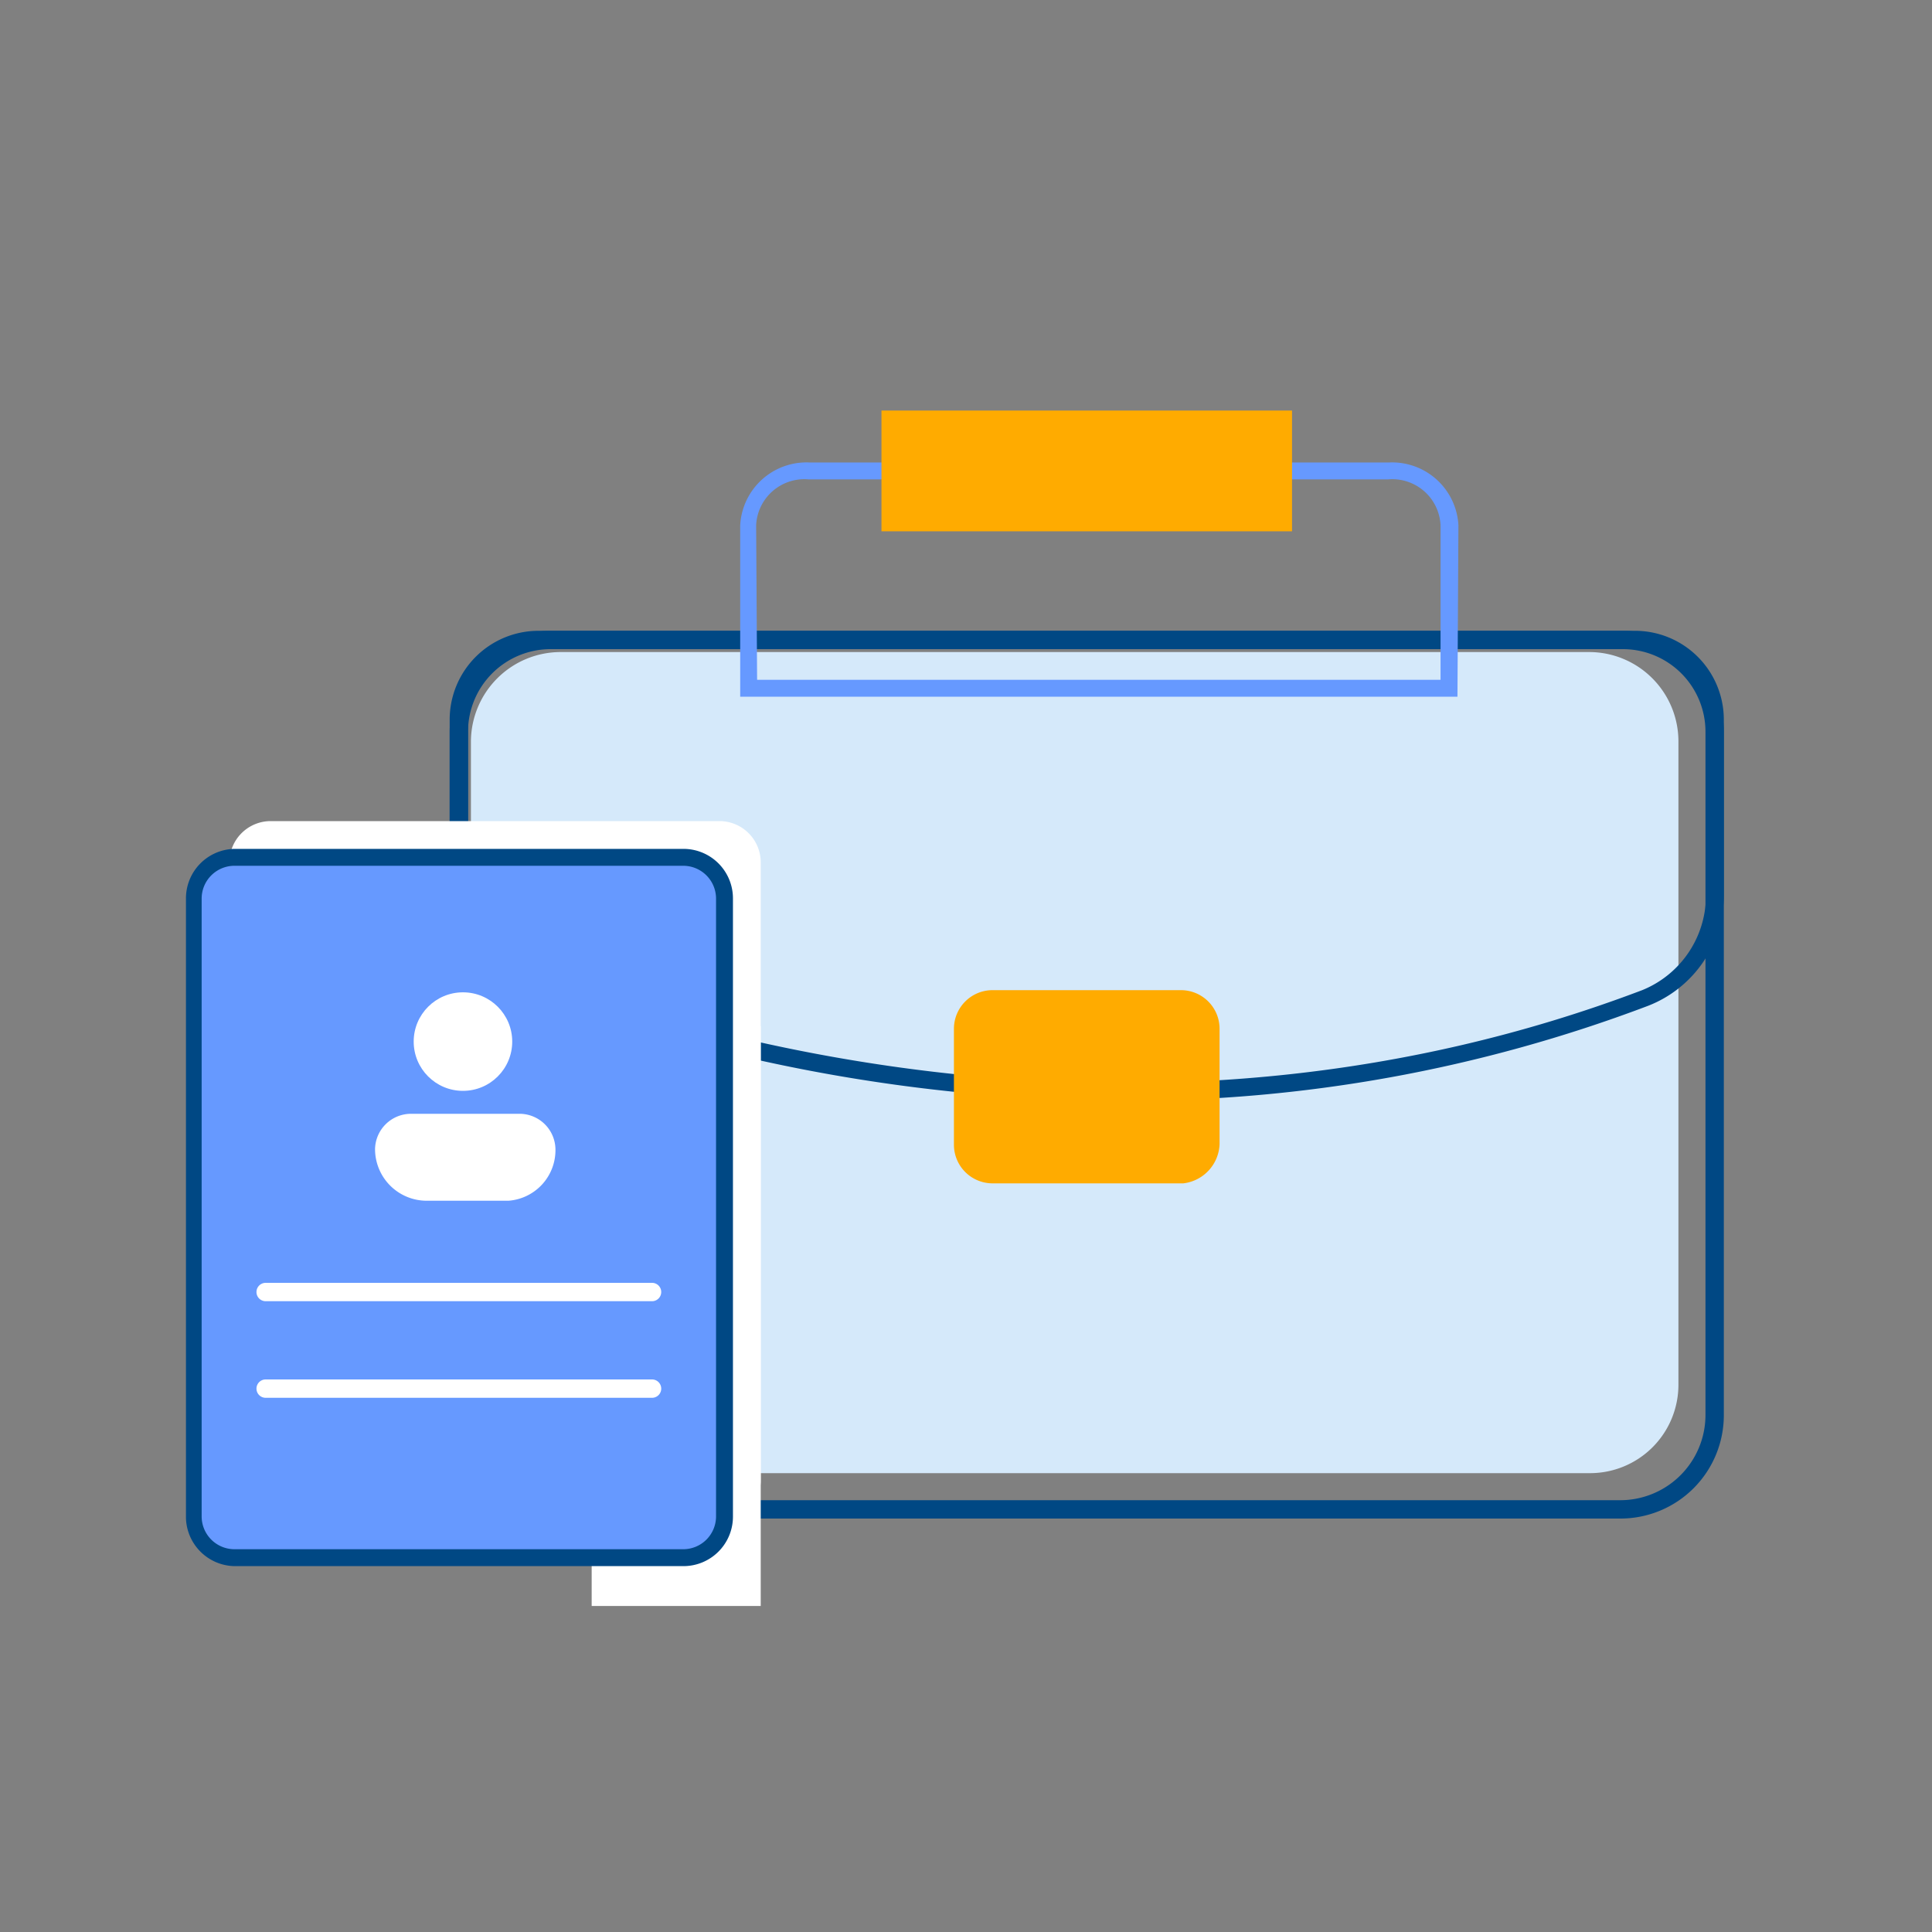 <svg id="Capa_1" data-name="Capa 1" xmlns="http://www.w3.org/2000/svg" viewBox="0 0 80 80"><rect x="0" y="0" width="80" height="80" fill="#808080" stroke="none"/><defs><style>.cls-1{fill:none;}.cls-2{fill:#d5e9fa;}.cls-3{fill:#004884;}.cls-4{fill:#fff;}.cls-5{fill:#69f;}.cls-6{fill:#ffab00;}</style></defs><rect class="cls-1" x="2.5" y="-2" width="75" height="84"/><path class="cls-2" d="M65.82,61H23.2a3.72,3.72,0,0,1-3.7-3.7V30.7A3.72,3.72,0,0,1,23.2,27H65.8a3.7,3.7,0,0,1,3.7,3.7V57.34A3.66,3.66,0,0,1,65.82,61Z"/><path class="cls-3" d="M46.5,45.58a70.63,70.63,0,0,1-24.65-4.53,5,5,0,0,1-3.23-4.65V29.8a3.68,3.68,0,0,1,3.68-3.68H67.7a3.68,3.68,0,0,1,3.68,3.68V37a4.92,4.92,0,0,1-3.14,4.65A60.66,60.66,0,0,1,46.5,45.58ZM22.3,26.88a2.92,2.92,0,0,0-2.92,2.92v6.6a4.23,4.23,0,0,0,2.74,4C29.24,43.07,48,48.59,68,41a4.23,4.23,0,0,0,2.64-4V29.8a2.92,2.92,0,0,0-2.92-2.92Z"/><path class="cls-3" d="M67.1,62.88H22.8a4.19,4.19,0,0,1-4.18-4.18V30.3a4.19,4.19,0,0,1,4.18-4.18H67.2a4.19,4.19,0,0,1,4.18,4.18V58.6A4.28,4.28,0,0,1,67.1,62.88Zm-44.3-36a3.42,3.42,0,0,0-3.42,3.42V58.7a3.42,3.42,0,0,0,3.42,3.42H67.1a3.53,3.53,0,0,0,3.52-3.52V30.3a3.42,3.42,0,0,0-3.42-3.42Z"/><path class="cls-4" d="M29.8,63H11.2a1.7,1.7,0,0,1-1.7-1.7V35.7A1.71,1.71,0,0,1,11.2,34H29.8a1.71,1.71,0,0,1,1.7,1.7V61.3A1.7,1.7,0,0,1,29.8,63Z"/><path class="cls-5" d="M60.35,28.85H30.65v-7.1a2.75,2.75,0,0,1,2.87-2.6h24a2.75,2.75,0,0,1,2.87,2.6Zm-29-.7h28.3v-6.4a2,2,0,0,0-2.17-1.9h-24a2,2,0,0,0-2.17,1.9Z"/><rect class="cls-6" x="36.5" y="17" width="17" height="5"/><path class="cls-6" d="M49,49H41.1a1.6,1.6,0,0,1-1.6-1.6V42.6A1.6,1.6,0,0,1,41.1,41h7.8a1.6,1.6,0,0,1,1.6,1.6v4.78A1.7,1.7,0,0,1,49,49Z"/><rect class="cls-4" x="24.5" y="42.5" width="7" height="24"/><path class="cls-5" d="M28.3,64.5H9.7A1.7,1.7,0,0,1,8,62.8V37.2a1.71,1.71,0,0,1,1.7-1.7H28.3A1.71,1.71,0,0,1,30,37.2V62.8A1.7,1.7,0,0,1,28.3,64.5Z"/><path class="cls-3" d="M28.3,64.85H9.7a2.05,2.05,0,0,1-2-2V37.2a2.05,2.05,0,0,1,2-2.05H28.3a2.05,2.05,0,0,1,2.05,2.05V62.8A2.05,2.05,0,0,1,28.3,64.85Zm-18.6-29A1.36,1.36,0,0,0,8.35,37.2V62.8A1.36,1.36,0,0,0,9.7,64.15H28.3a1.36,1.36,0,0,0,1.35-1.35V37.2a1.36,1.36,0,0,0-1.35-1.35Z"/><path class="cls-4" d="M27,53.88H11a.38.38,0,0,1,0-.76H27a.38.38,0,1,1,0,.76Z"/><path class="cls-4" d="M27,57.88H11a.38.38,0,1,1,0-.76H27a.38.38,0,1,1,0,.76Z"/><circle class="cls-4" cx="19.17" cy="43.13" r="2.04"/><path class="cls-4" d="M23,47.58h0a1.49,1.49,0,0,0-1.46-1.46H17a1.49,1.49,0,0,0-1.47,1.46h0a2.14,2.14,0,0,0,2.14,2.14h3.38A2.1,2.1,0,0,0,23,47.58Z"/></svg>
